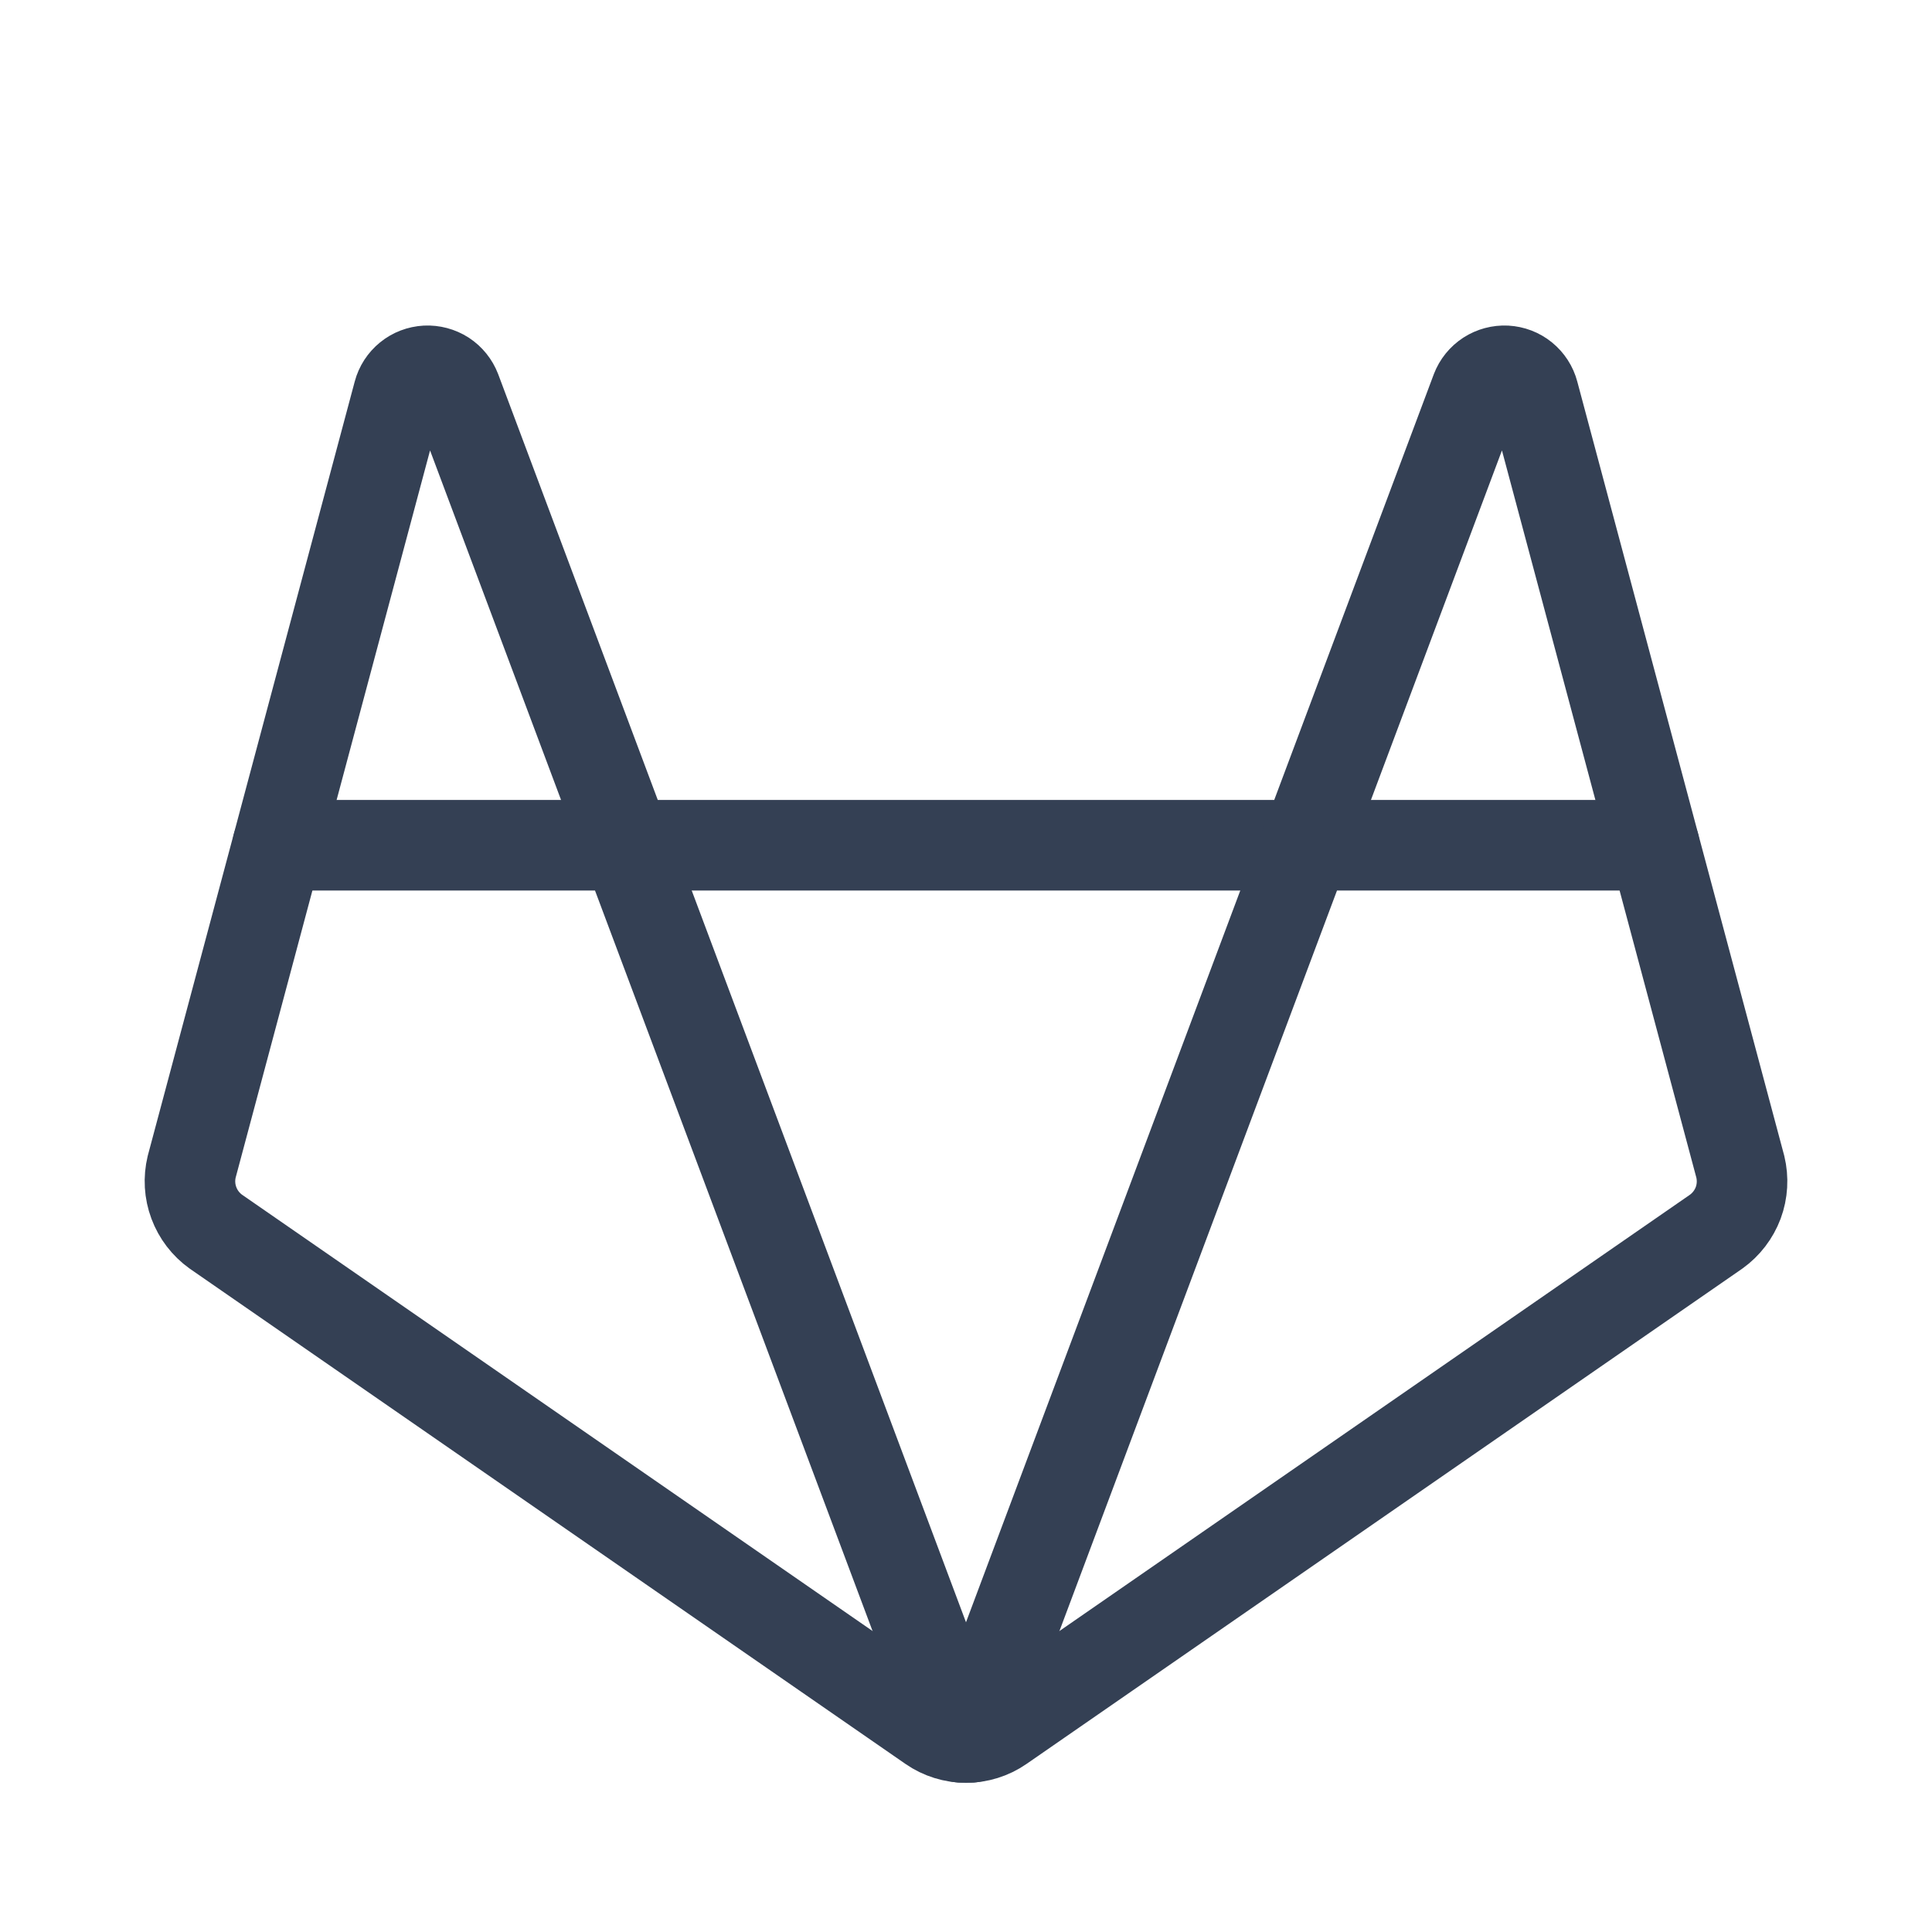 <svg width="32" height="32" viewBox="0 0 32 32" fill="none" xmlns="http://www.w3.org/2000/svg">
<path d="M10.375 14H21.625L24.45 6.463C24.488 6.364 24.556 6.28 24.645 6.222C24.733 6.165 24.838 6.137 24.943 6.142C25.049 6.148 25.15 6.186 25.232 6.253C25.314 6.32 25.373 6.41 25.4 6.513L28.825 19.325C28.873 19.524 28.861 19.732 28.79 19.924C28.718 20.115 28.591 20.281 28.425 20.4L16.575 28.6C16.406 28.717 16.205 28.779 16 28.779C15.795 28.779 15.594 28.717 15.425 28.6L3.575 20.4C3.409 20.281 3.282 20.115 3.211 19.924C3.139 19.732 3.127 19.524 3.175 19.325L6.6 6.513C6.627 6.41 6.686 6.32 6.768 6.253C6.85 6.186 6.951 6.148 7.057 6.142C7.162 6.137 7.267 6.165 7.356 6.222C7.444 6.28 7.512 6.364 7.55 6.463L10.375 14Z" stroke="#344054" stroke-width="1.5" stroke-linecap="round" stroke-linejoin="round"/>
<path d="M16.087 28.775L21.625 14H27.4" stroke="#344054" stroke-width="1.5" stroke-linecap="round" stroke-linejoin="round"/>
<path d="M4.6 14H10.375L15.913 28.775" stroke="#344054" stroke-width="1.5" stroke-linecap="round" stroke-linejoin="round"/>
</svg>
